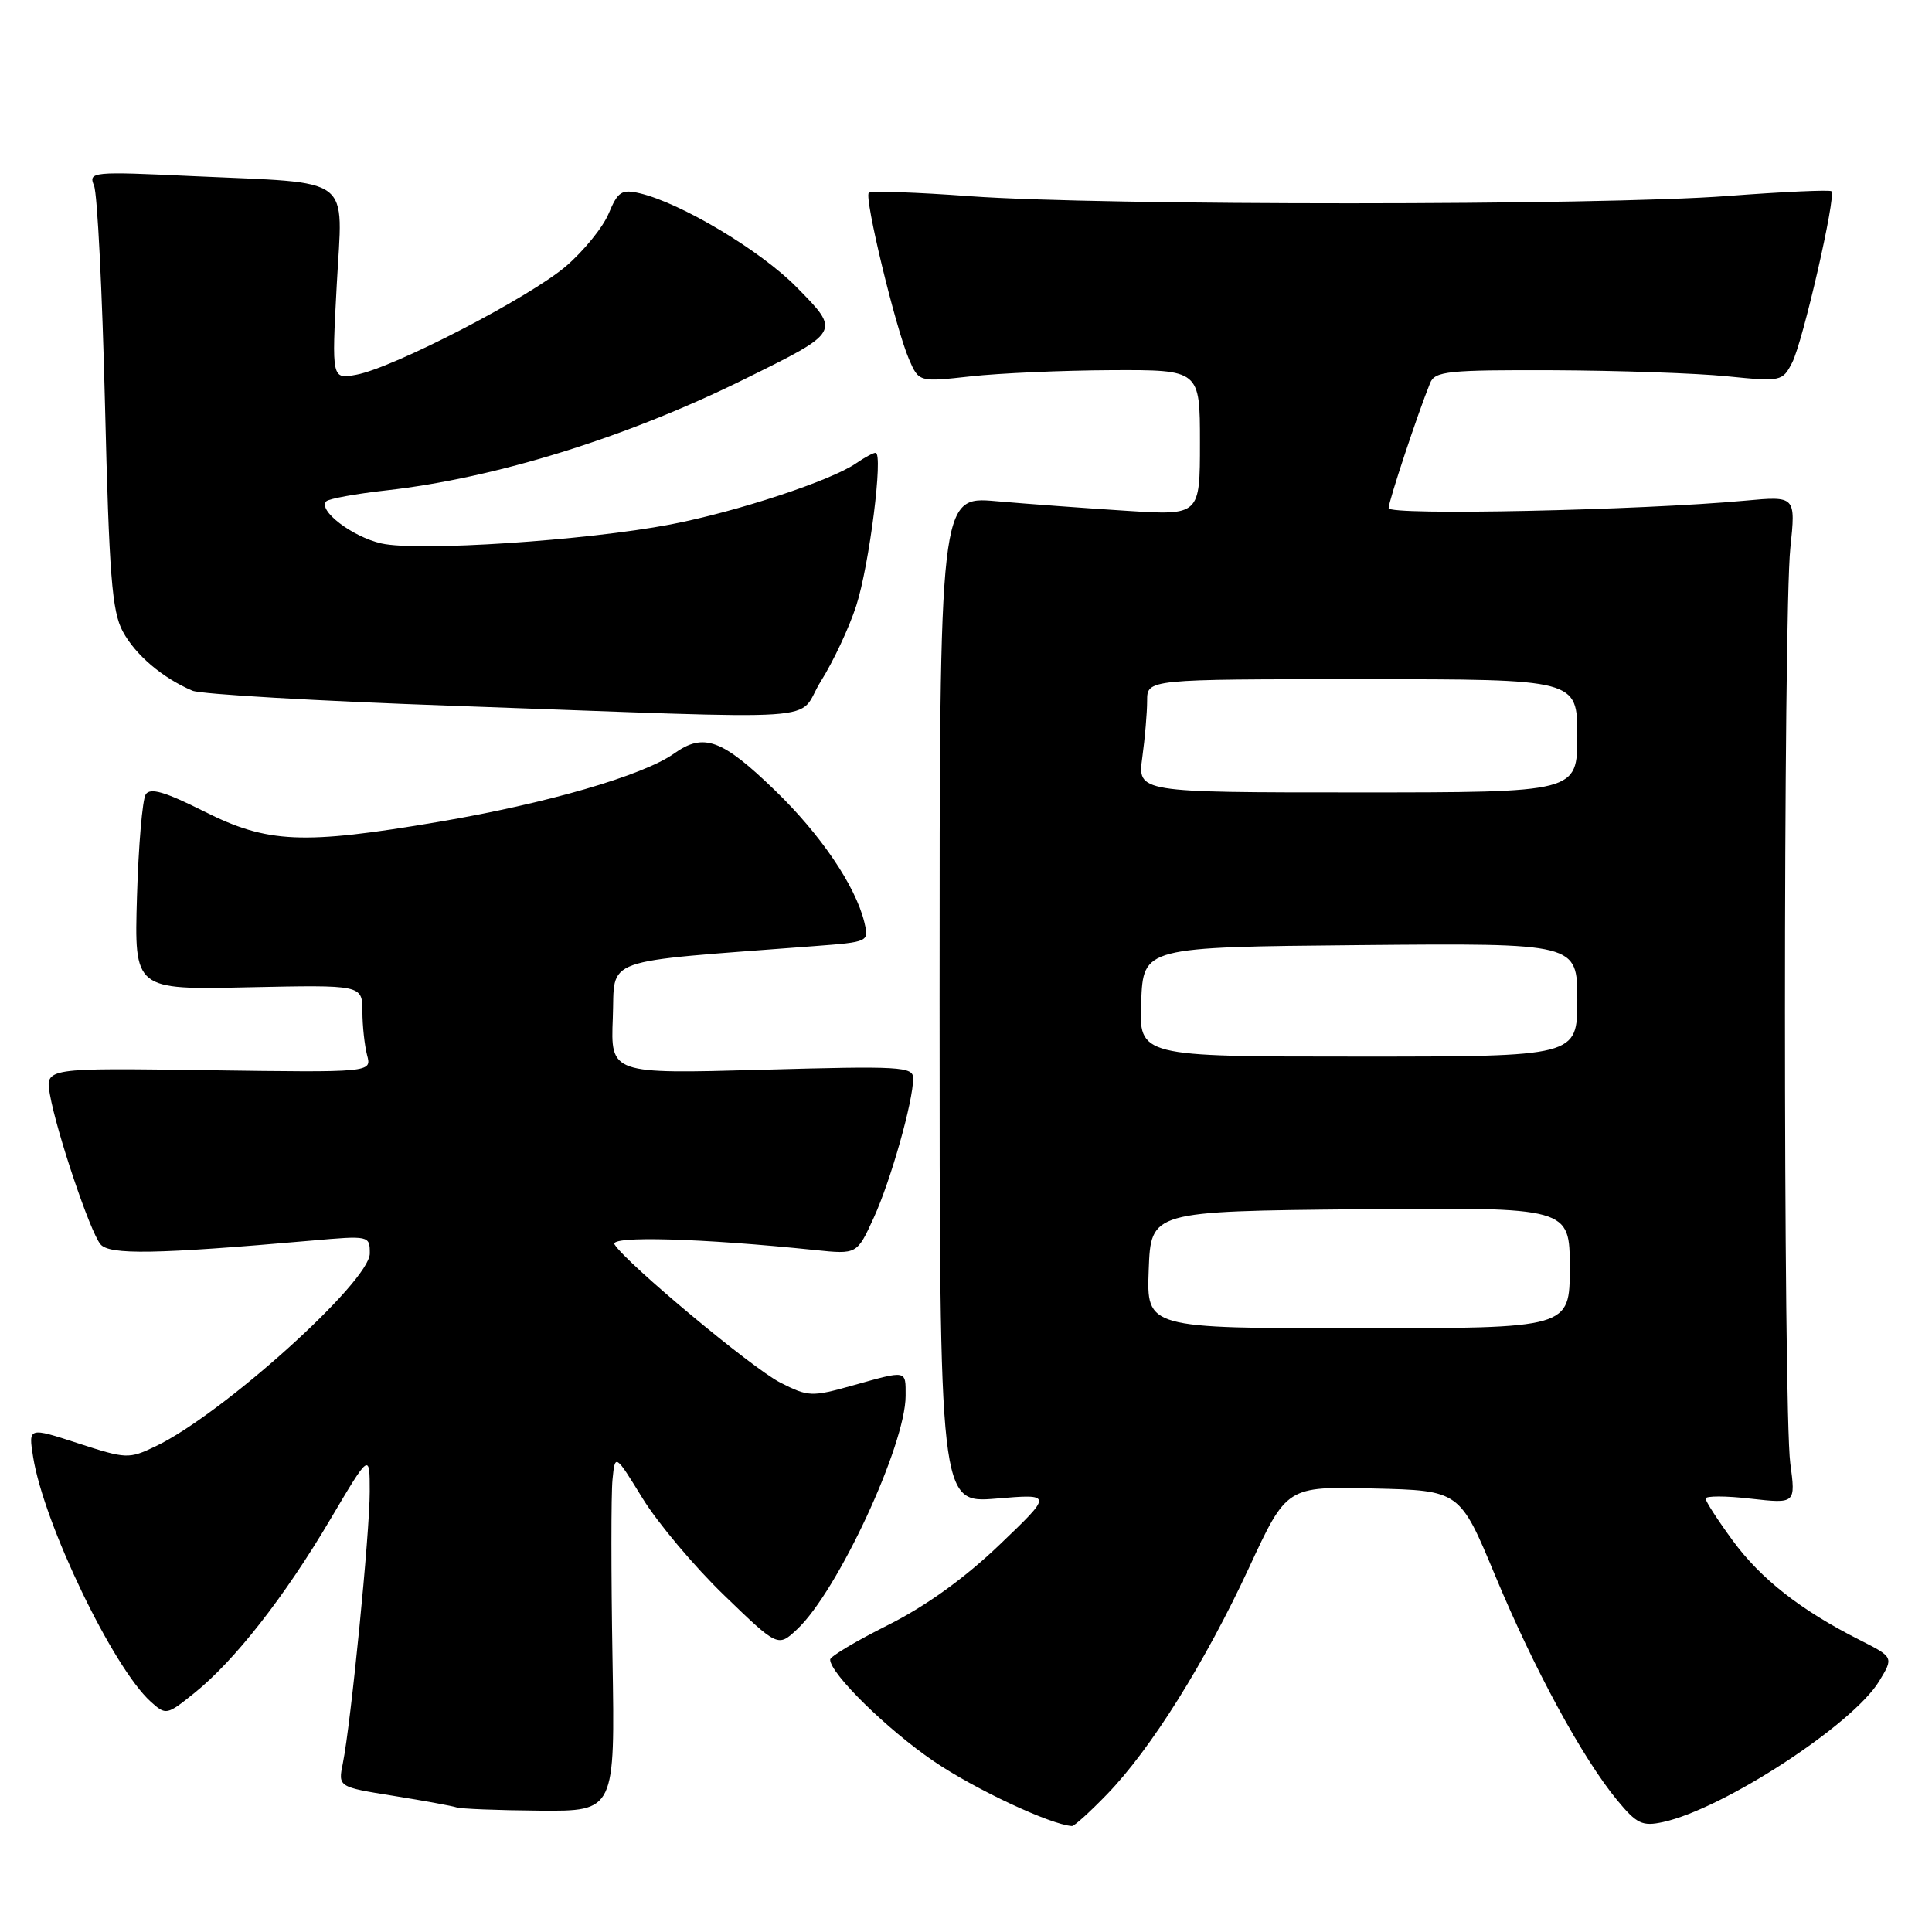 <?xml version="1.0" encoding="UTF-8" standalone="no"?>
<!DOCTYPE svg PUBLIC "-//W3C//DTD SVG 1.1//EN" "http://www.w3.org/Graphics/SVG/1.1/DTD/svg11.dtd" >
<svg xmlns="http://www.w3.org/2000/svg" xmlns:xlink="http://www.w3.org/1999/xlink" version="1.1" viewBox="0 0 256 256">
 <g >
 <path fill="currentColor"
d=" M 146.69 237.75 C 152.50 231.75 159.67 220.30 165.50 207.73 C 170.50 196.95 170.50 196.95 181.97 197.23 C 193.43 197.50 193.43 197.50 198.13 208.80 C 203.28 221.17 209.66 232.92 214.27 238.52 C 216.88 241.68 217.61 242.03 220.37 241.43 C 228.35 239.70 245.49 228.53 248.99 222.78 C 250.93 219.59 250.93 219.59 246.39 217.29 C 238.58 213.34 233.33 209.22 229.60 204.14 C 227.62 201.44 226.00 198.93 226.00 198.57 C 226.00 198.20 228.69 198.20 231.97 198.58 C 237.94 199.25 237.94 199.25 237.22 193.88 C 236.28 186.84 236.28 81.54 237.23 72.61 C 237.95 65.72 237.95 65.72 231.23 66.34 C 217.40 67.62 184.00 68.33 184.00 67.33 C 184.00 66.42 187.87 54.76 189.50 50.75 C 190.14 49.18 191.86 49.01 205.86 49.06 C 214.46 49.10 224.80 49.45 228.83 49.86 C 236.00 50.58 236.19 50.54 237.47 48.05 C 238.89 45.30 243.32 25.98 242.68 25.34 C 242.46 25.13 236.26 25.41 228.89 25.97 C 212.17 27.25 145.91 27.26 128.56 26.00 C 121.44 25.47 115.39 25.27 115.12 25.55 C 114.49 26.18 118.66 43.43 120.43 47.56 C 121.75 50.63 121.75 50.63 128.62 49.87 C 132.41 49.45 140.79 49.08 147.25 49.05 C 159.00 49.00 159.00 49.00 159.00 58.65 C 159.00 68.30 159.00 68.30 149.25 67.68 C 143.89 67.34 136.12 66.77 132.00 66.41 C 124.50 65.75 124.50 65.75 124.50 132.47 C 124.50 199.19 124.50 199.19 132.00 198.57 C 139.50 197.94 139.50 197.94 132.41 204.72 C 127.79 209.14 122.66 212.83 117.66 215.33 C 113.45 217.44 110.00 219.49 110.00 219.90 C 110.00 221.75 117.56 229.17 123.72 233.37 C 129.17 237.08 139.17 241.77 142.04 241.96 C 142.34 241.98 144.43 240.09 146.69 237.75 Z  M 81.16 219.75 C 80.97 208.61 80.97 197.95 81.16 196.06 C 81.50 192.61 81.50 192.61 85.16 198.56 C 87.17 201.82 92.03 207.60 95.95 211.38 C 103.08 218.27 103.08 218.27 105.63 215.88 C 110.99 210.86 120.00 191.47 120.00 184.95 C 120.00 181.50 120.25 181.55 112.96 183.59 C 107.54 185.11 107.10 185.09 103.37 183.19 C 99.65 181.29 82.97 167.37 81.43 164.89 C 80.71 163.73 92.91 164.07 108.03 165.64 C 113.56 166.21 113.56 166.21 115.78 161.35 C 118.04 156.40 121.00 145.93 121.00 142.88 C 121.00 141.33 119.35 141.23 100.95 141.75 C 80.91 142.30 80.91 142.30 81.20 134.90 C 81.53 126.70 79.08 127.57 107.83 125.37 C 115.17 124.81 115.17 124.81 114.52 122.16 C 113.33 117.35 108.75 110.59 102.70 104.74 C 95.67 97.94 93.24 97.05 89.33 99.84 C 85.25 102.75 72.40 106.48 58.12 108.90 C 40.08 111.96 35.45 111.75 27.03 107.51 C 21.85 104.91 19.90 104.34 19.31 105.26 C 18.87 105.94 18.35 112.05 18.15 118.82 C 17.79 131.15 17.79 131.15 32.90 130.82 C 48.00 130.50 48.00 130.50 48.02 134.00 C 48.02 135.93 48.31 138.54 48.64 139.81 C 49.26 142.11 49.26 142.11 27.63 141.81 C 6.00 141.50 6.00 141.50 6.61 145.00 C 7.49 150.02 11.93 163.21 13.31 164.87 C 14.50 166.30 20.60 166.20 41.25 164.39 C 48.94 163.71 49.00 163.73 49.00 166.09 C 49.00 169.82 29.44 187.44 20.62 191.64 C 17.07 193.34 16.74 193.32 10.36 191.25 C 3.76 189.10 3.76 189.10 4.39 193.06 C 5.80 201.89 14.96 220.94 19.96 225.47 C 21.99 227.30 22.09 227.28 25.76 224.33 C 31.07 220.07 37.72 211.57 43.77 201.32 C 48.99 192.50 48.99 192.50 48.99 197.64 C 49.00 203.09 46.50 228.34 45.43 233.64 C 44.79 236.78 44.79 236.78 52.15 237.96 C 56.19 238.61 59.95 239.30 60.50 239.49 C 61.05 239.68 66.00 239.88 71.50 239.92 C 81.50 240.00 81.50 240.00 81.16 219.75 Z  M 108.78 90.25 C 110.42 87.64 112.53 83.14 113.46 80.25 C 115.19 74.91 117.07 60.00 116.02 60.00 C 115.70 60.00 114.56 60.62 113.47 61.37 C 110.15 63.68 97.66 67.80 88.85 69.49 C 77.68 71.63 55.38 73.10 50.55 72.01 C 46.68 71.14 42.06 67.60 43.24 66.42 C 43.59 66.08 47.19 65.42 51.25 64.97 C 65.66 63.35 82.96 57.98 98.50 50.31 C 111.47 43.91 111.41 44.00 105.53 38.03 C 100.75 33.18 90.26 26.91 84.77 25.61 C 82.37 25.05 81.87 25.38 80.65 28.30 C 79.89 30.13 77.34 33.26 75.00 35.27 C 70.16 39.41 52.16 48.73 47.23 49.65 C 43.95 50.26 43.95 50.26 44.62 37.77 C 45.41 23.02 47.14 24.34 25.58 23.34 C 12.16 22.71 11.70 22.76 12.46 24.60 C 12.90 25.64 13.55 38.65 13.91 53.50 C 14.46 76.18 14.83 81.01 16.27 83.67 C 17.94 86.78 21.54 89.84 25.50 91.52 C 26.60 91.99 42.12 92.89 60.00 93.52 C 111.70 95.35 105.30 95.78 108.78 90.25 Z  M 152.21 168.25 C 152.50 160.50 152.50 160.50 180.25 160.23 C 208.00 159.97 208.00 159.97 208.00 167.98 C 208.00 176.00 208.00 176.00 179.96 176.00 C 151.92 176.00 151.92 176.00 152.21 168.25 Z  M 151.21 132.75 C 151.50 125.50 151.50 125.50 180.25 125.23 C 209.00 124.97 209.00 124.97 209.00 132.48 C 209.00 140.00 209.00 140.00 179.96 140.00 C 150.91 140.00 150.91 140.00 151.21 132.75 Z  M 151.36 100.36 C 151.71 97.81 152.00 94.43 152.00 92.86 C 152.00 90.00 152.00 90.00 180.50 90.00 C 209.00 90.00 209.00 90.00 209.00 97.50 C 209.00 105.00 209.00 105.00 179.86 105.00 C 150.73 105.00 150.73 105.00 151.36 100.36 Z "/>
</g>
</svg>
